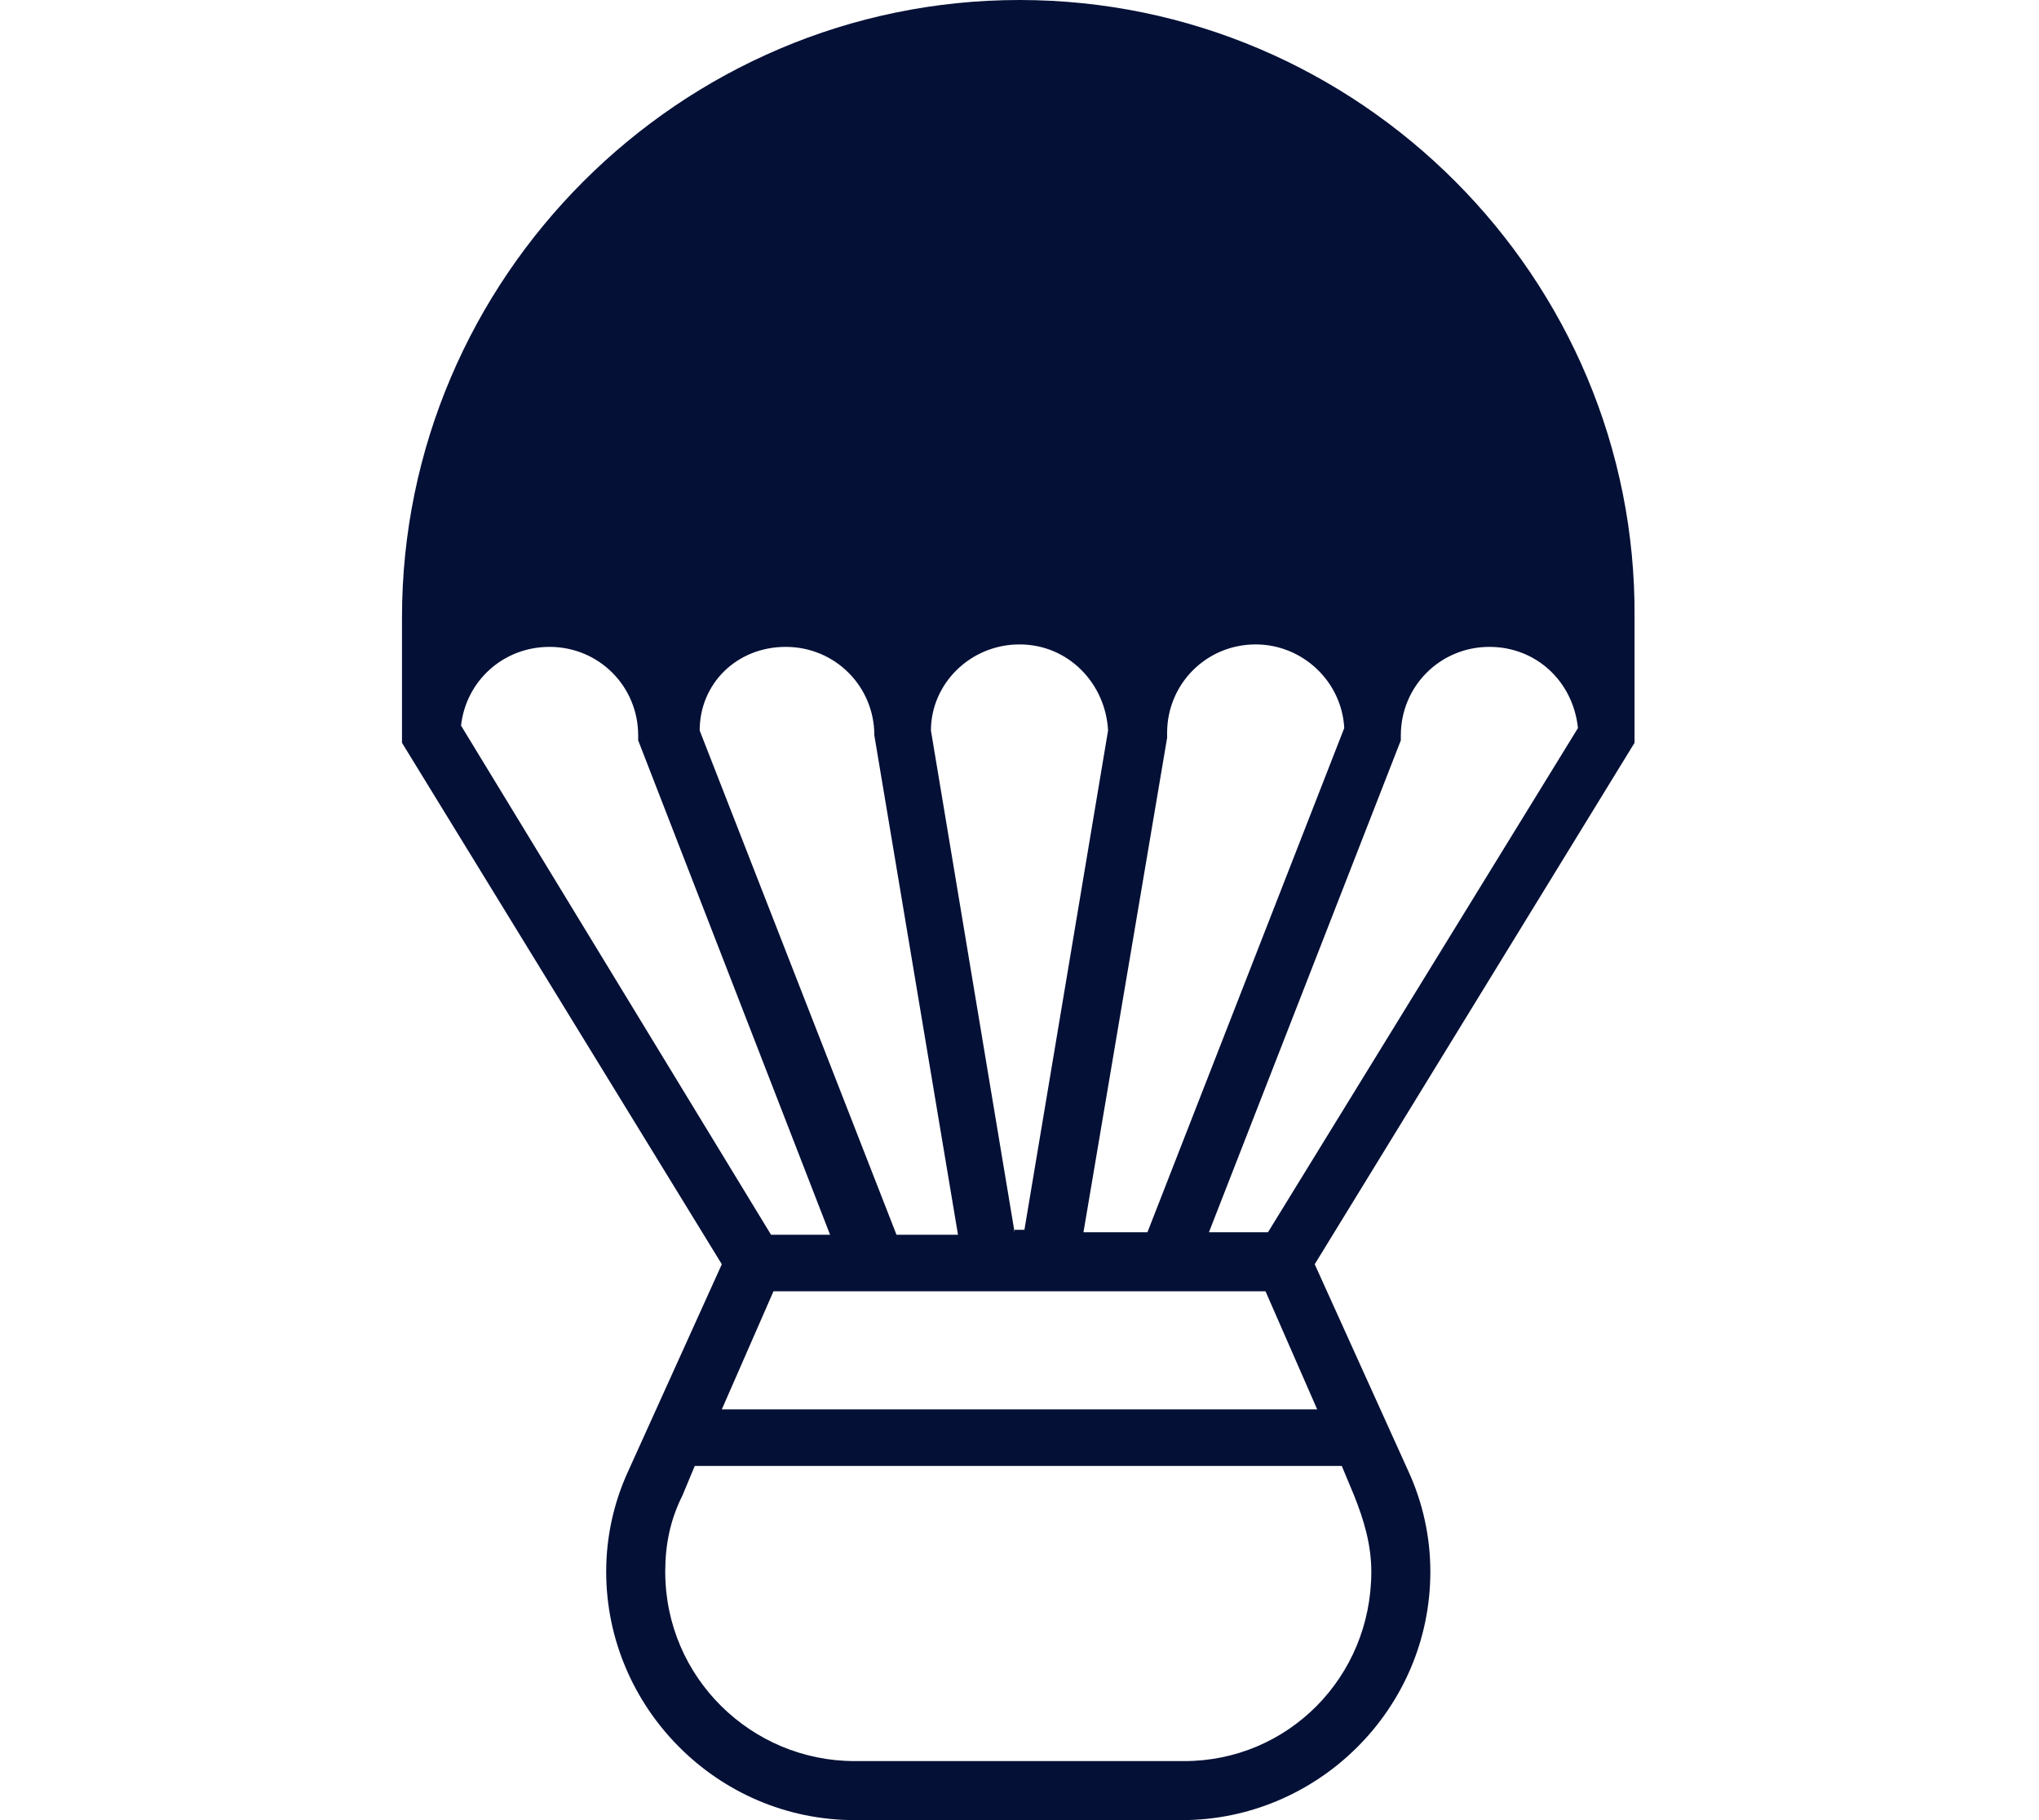 <?xml version="1.0" encoding="utf-8"?>
<!-- Generator: Adobe Illustrator 24.1.0, SVG Export Plug-In . SVG Version: 6.00 Build 0)  -->
<svg version="1.1" id="Capa_1" xmlns="http://www.w3.org/2000/svg" xmlns:xlink="http://www.w3.org/1999/xlink" x="0px" y="0px" width="56" height="50"
	 viewBox="0 0 71 74" style="enable-background:new 0 0 71 74;" xml:space="preserve">
<style type="text/css">
	.st0{fill:#051036;}
	.st1{fill:#051036;}
</style>
<g>
	<path class="st1" d="M35.5,0.8c0,0-22.9,1.3-23.9,25.5c0,0,4.6-3.6,8.7,0c0,0,8.4-3.7,10.2,1c0,0,5.5-5,9.7,0c0,0,6-4.7,9.7-0.4
		c0,0,5.5-4.2,9,0.4C58.9,27.3,63,4.6,35.5,0.8z"/>
	<path class="st0" d="M35.5,0C21.7,0,10.4,11.3,10.4,25.1v5.1l13,21.2l-3.8,8.4c-0.6,1.3-0.9,2.7-0.9,4.1c0,5.5,4.5,10.1,10.1,10.1
		h13.3c5.5,0,10.1-4.5,10.1-10.1c0-1.4-0.3-2.8-0.9-4.1l-3.8-8.4l13-21.2v-5.1C60.6,11.3,49.3,0,35.5,0z M58.2,25.1L58.2,25.1
		c-1-0.7-2.2-1.2-3.6-1.2c-1.4,0-2.6,0.5-3.7,1.3C50.2,13.7,43.8,6.4,39.6,2.8C50.2,4.7,58.2,14,58.2,25.1z M45.5,52.5l2.1,4.8H23.4
		l2.1-4.8H45.5z M35.3,50.1l-3.4-20.4c0-1.9,1.6-3.5,3.6-3.5c2,0,3.5,1.6,3.6,3.5l-3.4,20.3H35.3z M34.3,24
		c-1.5,0.3-2.7,1.1-3.6,2.3c-1.1-1.5-2.8-2.4-4.8-2.4c-1.3,0-2.5,0.4-3.5,1.1c0.9-11.7,8.3-18.8,11.8-21.5V24z M26,26.3
		c2,0,3.6,1.6,3.6,3.6l3.4,20.3h-2.5l-8-20.5C22.5,27.8,24,26.3,26,26.3z M38.1,50.1L41.5,30l0-0.2c0-2,1.6-3.6,3.6-3.6
		c1.9,0,3.5,1.5,3.6,3.4l-8,20.5H38.1z M45,23.9c-2,0-3.7,1-4.8,2.4c-0.9-1.2-2.1-2-3.6-2.3V3.5c3.5,2.7,10.9,9.8,11.8,21.5
		C47.5,24.3,46.3,23.9,45,23.9z M31.4,2.8c-4.1,3.6-10.5,10.9-11.3,22.4c-1-0.8-2.3-1.3-3.7-1.3c-1.3,0-2.6,0.5-3.6,1.2v0
		C12.8,14,20.8,4.7,31.4,2.8z M16.4,26.3c2,0,3.6,1.6,3.6,3.6v0.2l7.8,20.1h-2.4L12.8,29.5C13,27.7,14.5,26.3,16.4,26.3z M42.2,71.6
		H28.8c-4.2,0-7.7-3.4-7.7-7.7c0-1.1,0.2-2.1,0.7-3.1l0.5-1.2h26.3l0.5,1.2c0.4,1,0.7,2,0.7,3.1C49.8,68.2,46.4,71.6,42.2,71.6z
		 M45.6,50.1h-2.4L51,30.1v-0.2c0-2,1.6-3.6,3.6-3.6c1.9,0,3.4,1.4,3.6,3.3L45.6,50.1z"/>
</g>
</svg>
